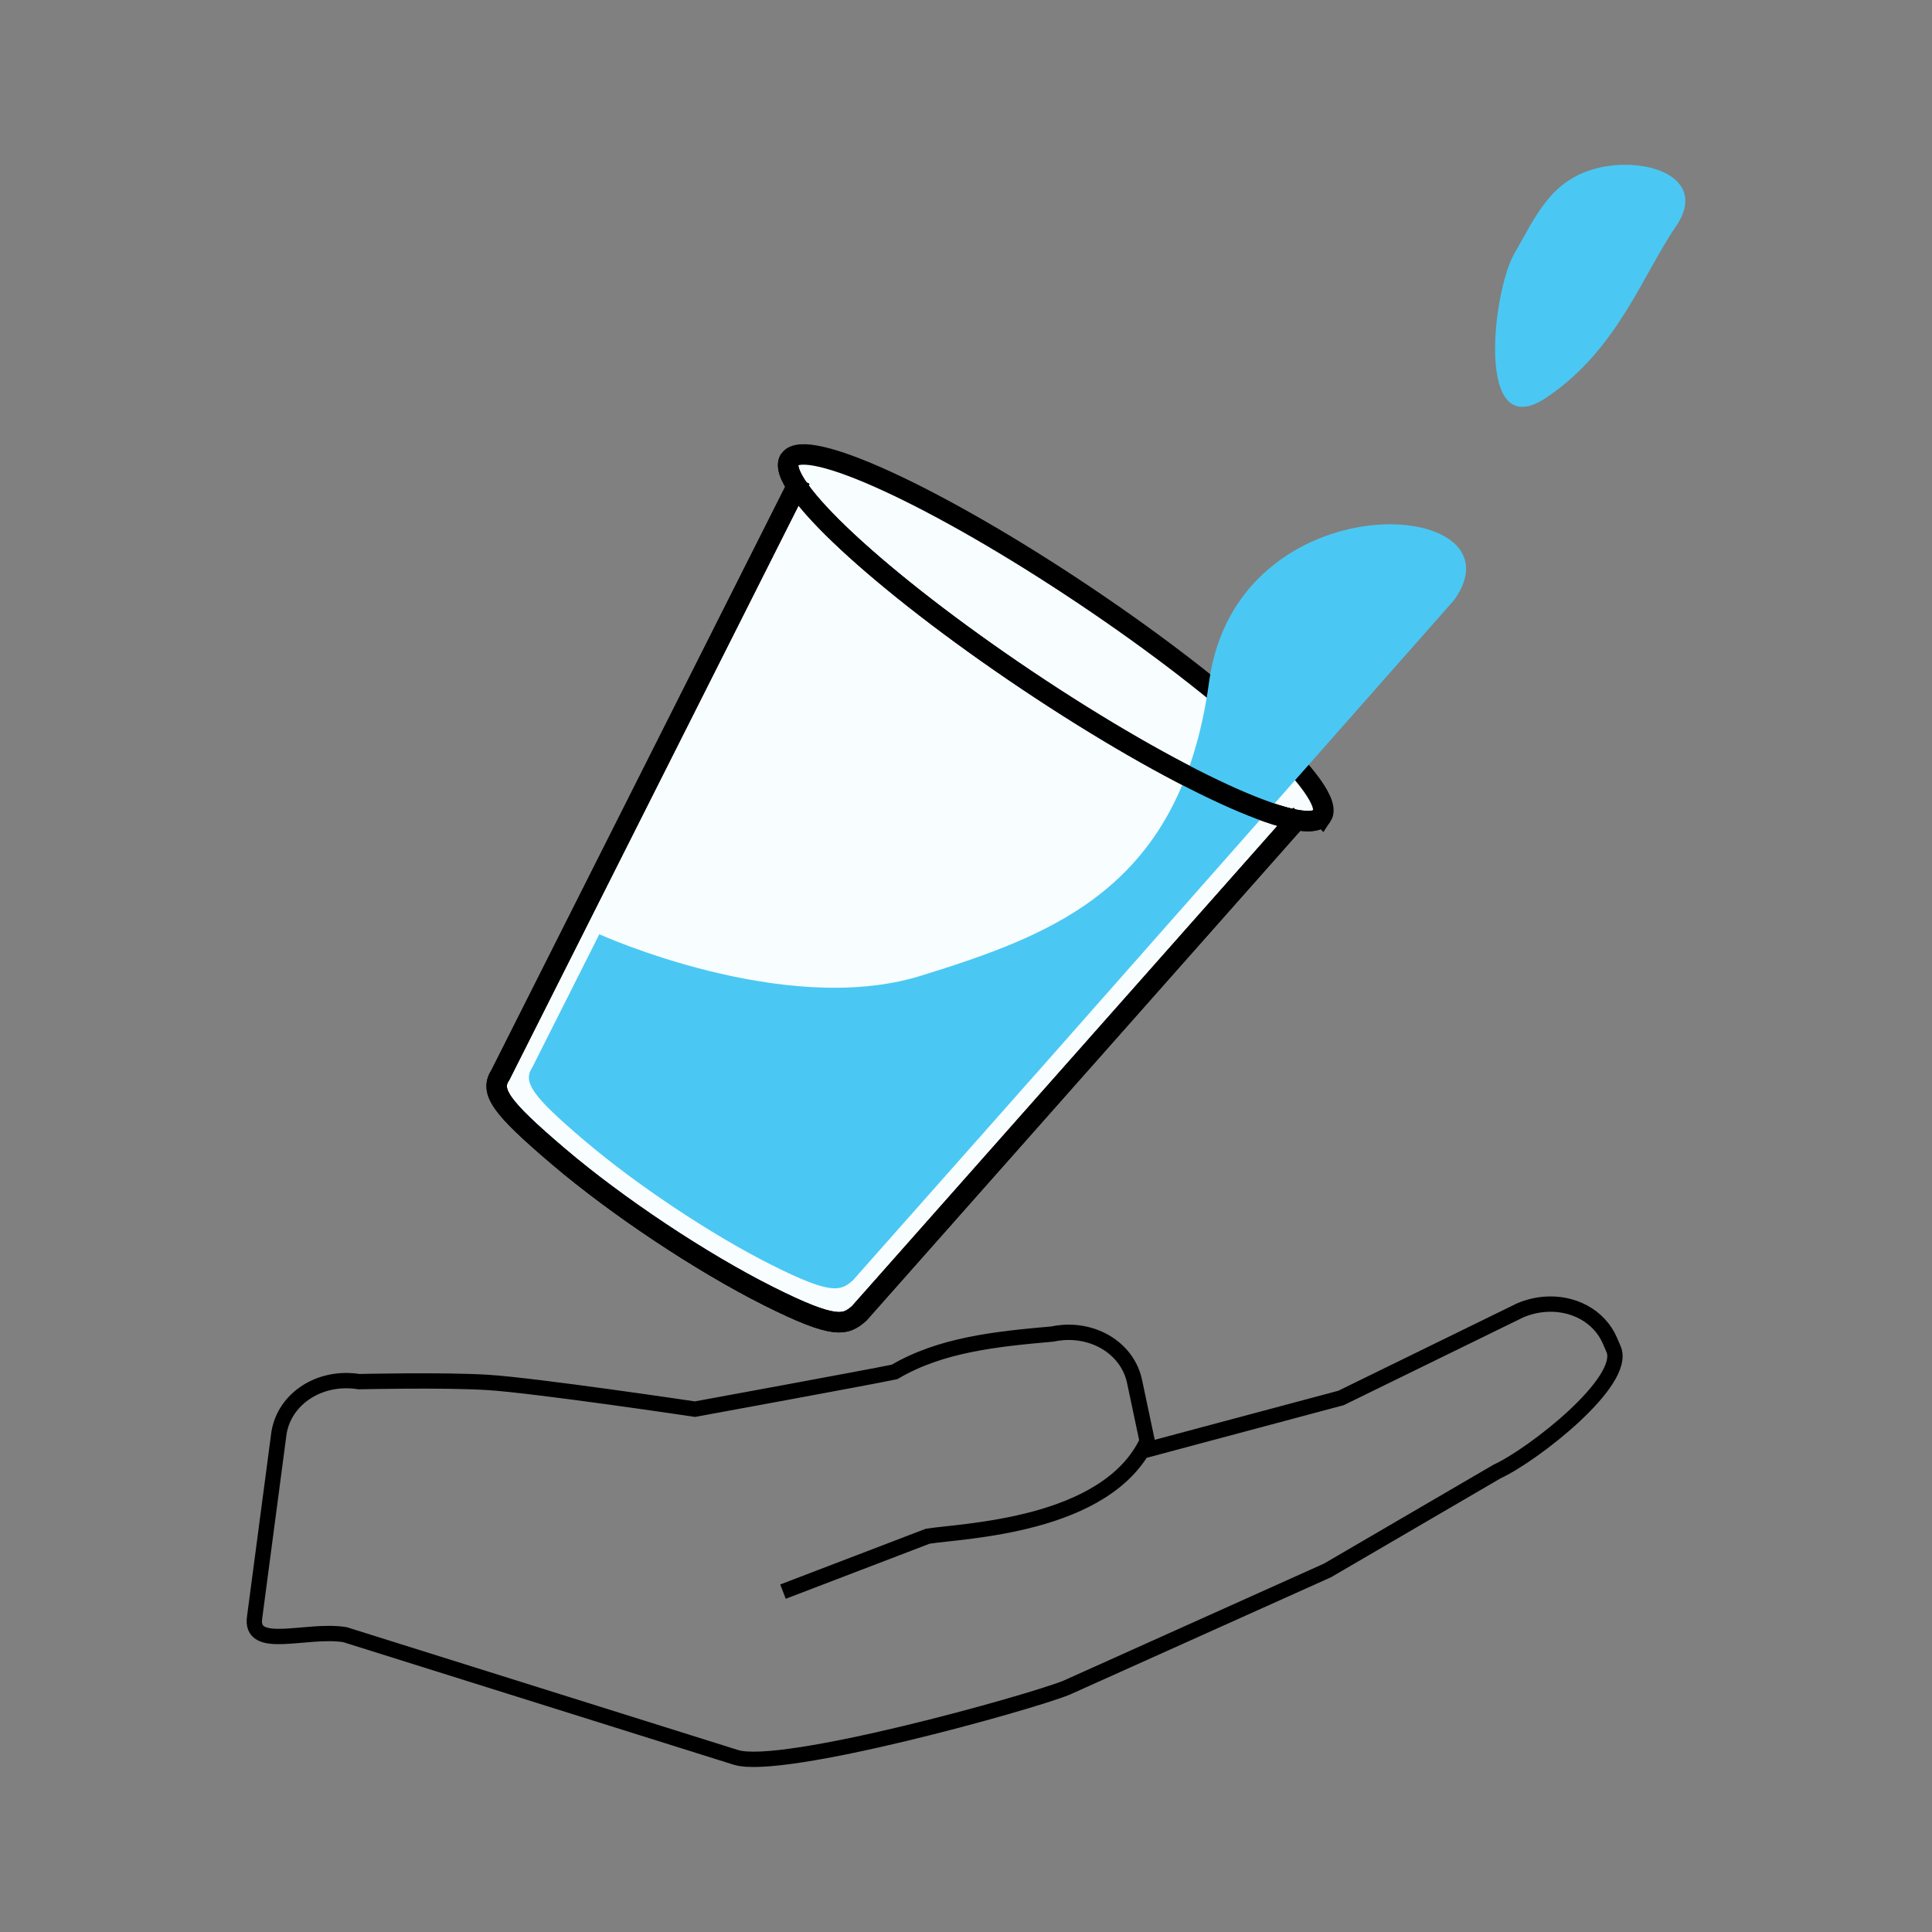 <?xml version="1.0" encoding="UTF-8" standalone="no"?>
<!-- Created with Inkscape (http://www.inkscape.org/) -->

<svg
   width="200mm"
   height="200mm"
   viewBox="0 0 200 200"
   version="1.1"
   id="svg84811"
   inkscape:version="1.2.2 (b0a84865, 2022-12-01)"
   sodipodi:docname="LastCupfulLogo.svg"
   inkscape:export-filename="../img/LastCupfulLogo512.png"
   inkscape:export-xdpi="65.024002"
   inkscape:export-ydpi="65.024002"
   xmlns:inkscape="http://www.inkscape.org/namespaces/inkscape"
   xmlns:sodipodi="http://sodipodi.sourceforge.net/DTD/sodipodi-0.dtd"
   xmlns="http://www.w3.org/2000/svg"
   xmlns:svg="http://www.w3.org/2000/svg">
  <rect x="0" y="0" width="200" height="200" fill="#808080" stroke="none"/>
  <sodipodi:namedview
     id="namedview84813"
     pagecolor="#ffffff"
     bordercolor="#000000"
     borderopacity="0.25"
     inkscape:showpageshadow="2"
     inkscape:pageopacity="0.0"
     inkscape:pagecheckerboard="0"
     inkscape:deskcolor="#d1d1d1"
     inkscape:document-units="mm"
     showgrid="false"
     inkscape:zoom="0.5946522"
     inkscape:cx="410.32388"
     inkscape:cy="398.5523"
     inkscape:window-width="1409"
     inkscape:window-height="730"
     inkscape:window-x="0"
     inkscape:window-y="38"
     inkscape:window-maximized="0"
     inkscape:current-layer="layer4" />
  <defs
     id="defs84808" />
  <g
     inkscape:label="Color"
     inkscape:groupmode="layer"
     id="layer1"
     style="display:none">
    <g
       id="g89322"
       transform="matrix(0.898,0,0,0.898,22.596,-52.547)"
       style="display:inline"
       inkscape:label="Color">
      <g
         id="g89318"
         transform="rotate(34.23,77.397,154.993)">
        <path
           id="path89314"
           style="opacity:1;fill:#4ac8f3;fill-opacity:1;stroke:none;stroke-width:2.489;stroke-dasharray:none"
           d="m 92.658,143.613 c -1.377,-19.419 -4.894,-12.752 -3.934,-19.222 0.921,-6.207 6.673,-9.471 8.969,-16.552 10.376,-31.99 10.374,4.511 9.536,20.194 l -6.997,62.978 c -0.791,7.117 -0.115,8.191 -5.209,9.92 -4.722,1.603 -19.987,3.315 -36.308,1.05 -5.329,-0.74 -4.93,-2.966 -5.458,-10.121 l -0.533,-7.228 c 29.637,-21.6 42.203,-9.03 39.935,-41.019 z"
           sodipodi:nodetypes="ssscsssscs"
           inkscape:label="water" />
        <path
           id="path89316"
           style="display:none;opacity:1;fill:none;stroke:#000000;stroke-width:2.784;stroke-dasharray:none"
           d="m 55.246,120.239 h 41.706 c 7.641,0 14.598,-1.214 13.793,6.385 l -7.119,67.231 c -0.804,7.591 -4.888,13.793 -10.959,13.793 H 59.531 c -6.071,0 -10.154,-6.193 -10.959,-13.793 l -7.119,-67.231 c -0.805,-7.599 6.152,-6.385 13.793,-6.385 z"
           sodipodi:nodetypes="sssssssss"
           inkscape:label="cup" />
      </g>
      <path
         id="path89320"
         style="opacity:1;fill:#4ac8f3;fill-opacity:1;stroke-width:2.729"
         transform="rotate(18.993)"
         d="m 169.759,30.506 c 5.3,0 9.241,8.624 5.155,12.902 l -4.766,4.99 c -4.086,4.278 -3.75,14.513 -5.287,9.441 -0.823,-2.717 -5.418,-2.718 -6.028,-8.602 l -0.665,-6.415 c -0.61,-5.884 6.291,-12.316 11.59,-12.316 z"
         sodipodi:nodetypes="sssssss" />
    </g>
  </g>
  <g
     inkscape:groupmode="layer"
     id="layer2"
     inkscape:label="Mono"
     style="display:none">
    <g
       id="g89294"
       transform="matrix(0.898,0,0,0.898,22.596,-52.547)"
       style="display:inline"
       inkscape:label="Mono">
      <g
         id="g86963"
         transform="rotate(34.23,77.397,154.993)">
        <path
           id="path86904"
           style="display:inline;opacity:1;fill:#000000;fill-opacity:1;stroke:none;stroke-width:2.489;stroke-dasharray:none"
           d="m 92.658,143.613 c -1.377,-19.419 -4.894,-12.752 -3.934,-19.222 0.921,-6.207 6.673,-9.471 8.969,-16.552 10.376,-31.99 10.374,4.511 9.536,20.194 l -6.309,63.109 c -0.712,7.125 -4.331,12.947 -9.712,12.947 H 61.843 c -5.38,0 -9.712,-5.773 -9.712,-12.947 l 1e-6,-5.472 c 29.637,-21.6 42.794,-10.067 40.526,-42.056 z"
           sodipodi:nodetypes="ssscsssscs"
           inkscape:label="water" />
        <path
           id="rect84815"
           style="display:none;opacity:1;fill:none;stroke:#000000;stroke-width:2.729;stroke-dasharray:none"
           d="m 55.246,120.239 h 41.706 c 7.641,0 14.598,-1.214 13.793,6.385 l -7.119,67.231 c -0.804,7.591 -4.888,13.793 -10.959,13.793 H 59.531 c -6.071,0 -10.154,-6.193 -10.959,-13.793 l -7.119,-67.231 c -0.805,-7.599 6.152,-6.385 13.793,-6.385 z"
           sodipodi:nodetypes="sssssssss"
           inkscape:label="cup" />
      </g>
      <path
         id="rect87082"
         style="display:inline;opacity:1;stroke-width:2.729"
         transform="rotate(18.993)"
         d="m 169.759,30.506 c 5.3,0 9.241,8.624 5.155,12.902 l -4.766,4.99 c -4.086,4.278 -3.75,14.513 -5.287,9.441 -0.823,-2.717 -5.418,-2.718 -6.028,-8.602 l -0.665,-6.415 c -0.61,-5.884 6.291,-12.316 11.59,-12.316 z"
         sodipodi:nodetypes="sssssss"
         inkscape:label="splash" />
    </g>
  </g>
  <g
     inkscape:groupmode="layer"
     id="layer6"
     inkscape:label="whole thing"
     transform="translate(-2.138,3.119)">
    <g
       inkscape:groupmode="layer"
       id="layer4"
       inkscape:label="cup">
      <path
         id="path97644"
         style="display:inline;opacity:1;fill:#f8fdff;fill-opacity:1;stroke:#000000;stroke-width:2.117;stroke-dasharray:none"
         d="M 136.825,81.201 91.095,132.826 c -1.427,1.264 -2.472,1.705 -9.414,-1.778 -6.942,-3.483 -15.622,-9.253 -21.708,-14.43 -6.085,-5.177 -7.159,-6.76 -6.02,-8.481 L 84.99,46.496 M 138.974,81.357 C 137.342,83.792 123.688,77.505 108.476,67.313 93.264,57.121 82.255,46.885 83.887,44.449 c 1.632,-2.436 15.286,3.852 30.498,14.044 15.212,10.192 26.221,20.428 24.589,22.864 z"
         sodipodi:nodetypes="ccssccsssss"
         inkscape:label="path97644" />
    </g>
    <g
       inkscape:groupmode="layer"
       id="layer5"
       inkscape:label="water">
      <path
         id="path97680"
         style="display:inline;opacity:1;fill:#4ac8f3;fill-opacity:1;stroke:none;stroke-width:2.234"
         d="m 127.302,67.466 c 2.88,-21.172 32.997,-19.159 25.371,-8.473 l -41.814,47.367 -5.107,5.765 -5.107,5.765 -5.107,5.765 -5.107,5.765 c -1.275,1.129 -2.209,1.523 -8.411,-1.589 -6.202,-3.112 -13.957,-8.267 -19.394,-12.892 -5.437,-4.625 -6.396,-6.039 -5.378,-7.577 l 6.932,-13.768 c 0,0 19.137,8.677 33.243,4.31 14.106,-4.368 27,-9.267 29.88,-30.44 z"
         sodipodi:nodetypes="zccccccsscczz"
         inkscape:label="path97644" />
      <path
         style="opacity:1;fill:#4ac8f3;fill-opacity:1;stroke:none;stroke-width:2.5;stroke-dasharray:none;stroke-opacity:1"
         d="m 162.172,38.07 c 7.365,-4.898 9.989,-12.701 13.442,-17.725 3.452,-5.024 -2.831,-7.246 -7.868,-6.119 -5.037,1.127 -6.595,5.008 -8.846,8.91 -2.25,3.902 -4.092,19.831 3.273,14.934 z"
         id="path97683"
         sodipodi:nodetypes="zzzzz" />
    </g>
    <g
       inkscape:groupmode="layer"
       id="g97898"
       inkscape:label="cup top rim">
      <path
         id="path97896"
         style="display:inline;opacity:1;fill:none;fill-opacity:1;stroke:#000000;stroke-width:2.117;stroke-dasharray:none"
         d="M 136.825,81.201 91.095,132.826 c -1.427,1.264 -2.472,1.705 -9.414,-1.778 -6.942,-3.483 -15.622,-9.253 -21.708,-14.43 -6.085,-5.177 -7.159,-6.76 -6.02,-8.481 L 84.99,46.496 M 138.974,81.357 C 137.342,83.792 123.688,77.505 108.476,67.313 93.264,57.121 82.255,46.885 83.887,44.449"
         sodipodi:nodetypes="ccsscccsc"
         inkscape:label="path97644" />
    </g>
    <g
       inkscape:groupmode="layer"
       id="layer3"
       inkscape:label="hand">
      <path
         id="rect97583"
         style="display:inline;opacity:1;fill:none;fill-opacity:1;stroke:#000000;stroke-width:1.587;stroke-dasharray:none;stroke-opacity:1"
         d="m 83.193,161.645 14.978,-5.733 c 3.636,-0.583 18.525,-0.971 22.724,-9.838 l -1.308,-6.187 c -0.682,-3.224 -3.869,-5.323 -7.416,-5.063 -0.367,0.027 -0.738,0.079 -1.11,0.158 -5.787,0.509 -11.538,1.1 -16.317,3.919 -2.499,0.529 -20.659,3.855 -20.659,3.855 0,0 -16.607,-2.472 -21.49,-2.769 -4.62,-0.281 -13.301,-0.079 -13.301,-0.079 -4.007,-0.646 -7.698,1.724 -8.277,5.314 l -2.514,19.034 c -0.578,3.59 5.336,1.198 9.343,1.844 l 40.471,12.703 c 4.743,1.489 30.41,-5.654 34.25,-7.223 l 26.995,-12.13 17.556,-10.242 c 3.689,-1.692 13.485,-9.316 12.057,-12.66 l -0.366,-0.855 c -1.116,-2.612 -3.896,-4.043 -6.838,-3.784 -0.824,0.072 -1.66,0.277 -2.477,0.626 l -18.537,9.064 -19.795,5.288 c -0.021,-0.205 -0.053,-0.411 -0.096,-0.616"
         sodipodi:nodetypes="ccccccccsccccscccccccccc"
         inkscape:label="Hand" />
    </g>
  </g>
</svg>
